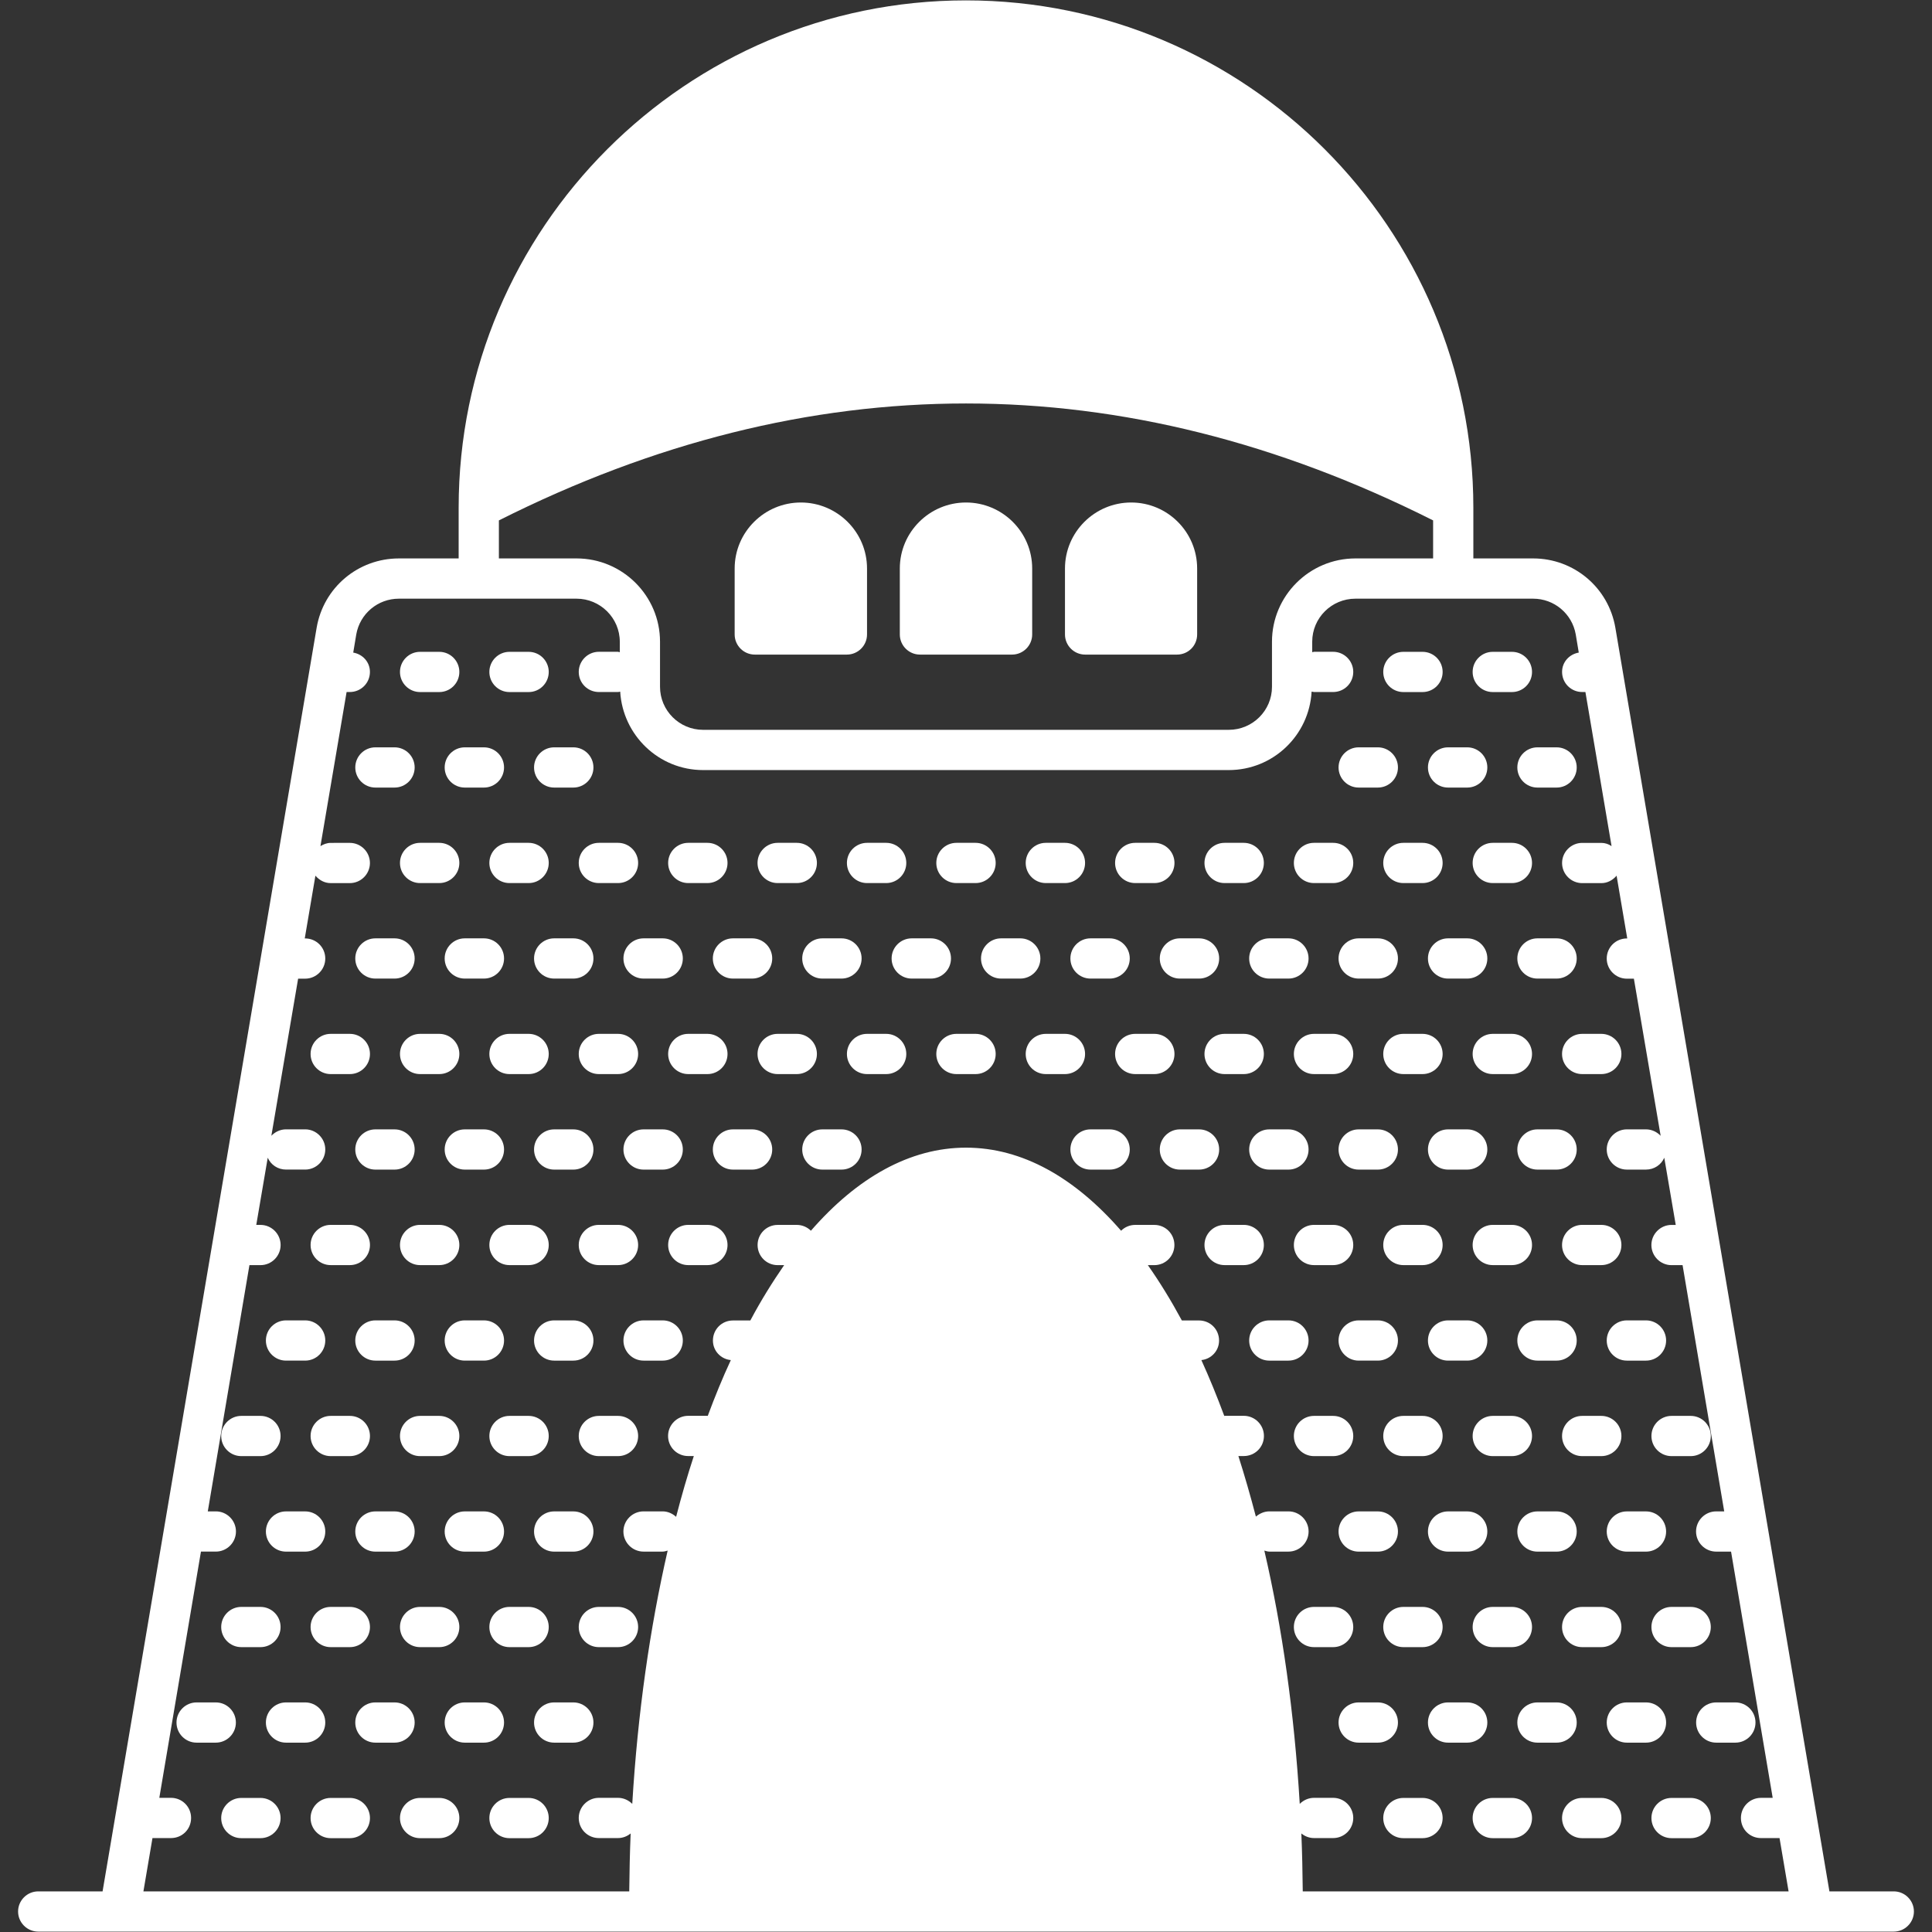<svg xmlns="http://www.w3.org/2000/svg" enable-background="new 0 0 64 64" viewBox="0 0 512 512" id="mizar-e-quaid">
  <rect x="0" y="0" width="512" height="512" fill="#333333" stroke="none"/>
  <path d="M501.876,501.236h-17.06l-56.724-334.854c-1.813-10.662-10.983-18.393-21.805-18.393h-15.834v-13.435
				C390.453,60.398,330.157,0.102,256,0.102S121.547,60.398,121.547,134.555v13.435h-15.834c-10.822,0-19.992,7.73-21.805,18.393
				L27.184,501.236h-17.06c-2.932,0-5.331,2.399-5.331,5.331s2.399,5.331,5.331,5.331h491.751c2.932,0,5.331-2.399,5.331-5.331
				S504.808,501.236,501.876,501.236z M132.209,137.913c82.154-41.317,165.427-41.317,247.581,0v10.076h-20.578
				c-12.208,0-22.124,9.916-22.124,22.071v11.942c0,6.291-5.118,11.409-11.462,11.409H186.321c-6.291,0-11.409-5.118-11.409-11.409
				v-11.942c0-12.155-9.916-22.071-22.124-22.071h-20.578V137.913z M345.244,501.236c-0.053-5.171-0.16-10.289-0.373-15.354
				c0.907,0.746,2.079,1.226,3.359,1.226h5.065c2.932,0,5.331-2.346,5.331-5.331c0-2.932-2.399-5.331-5.331-5.331h-5.065
				c-1.493,0-2.825,0.64-3.785,1.599c-1.44-24.097-4.638-46.701-9.383-67.12c0.426,0.106,0.853,0.267,1.333,0.267h5.065
				c2.932,0,5.331-2.399,5.331-5.331c0-2.932-2.399-5.331-5.331-5.331h-5.065c-1.386,0-2.612,0.586-3.572,1.386
				c-1.439-5.491-2.985-10.876-4.638-16.047h1.44c2.932,0,5.331-2.346,5.331-5.331c0-2.932-2.399-5.331-5.331-5.331h-5.118
				c0,0,0,0.053-0.053,0.053c-1.919-5.171-3.945-10.129-6.078-14.821c2.612-0.267,4.691-2.452,4.691-5.171
				c0-2.985-2.346-5.331-5.331-5.331h-4.532c-2.879-5.331-5.864-10.183-9.01-14.661h1.706c2.985,0,5.331-2.399,5.331-5.331
				c0-2.932-2.346-5.331-5.331-5.331h-5.065c-1.439,0-2.772,0.586-3.732,1.546c-12.262-14.074-26.176-22.018-41.104-22.018
				c-14.874,0-28.842,7.943-41.104,22.018c-0.96-0.96-2.292-1.546-3.732-1.546H206.1c-2.985,0-5.331,2.399-5.331,5.331
				c0,2.932,2.346,5.331,5.331,5.331h1.706c-3.092,4.478-6.131,9.33-8.956,14.661h-4.585c-2.985,0-5.331,2.346-5.331,5.331
				c0,2.719,2.079,4.905,4.745,5.171c-2.186,4.691-4.212,9.649-6.131,14.821l-0.053-0.053h-5.118c-2.932,0-5.331,2.399-5.331,5.331
				c0,2.985,2.399,5.331,5.331,5.331h1.493c-1.706,5.171-3.252,10.556-4.691,16.1c-0.96-0.853-2.186-1.44-3.572-1.44h-5.065
				c-2.932,0-5.331,2.399-5.331,5.331c0,2.932,2.399,5.331,5.331,5.331h5.065c0.48,0,0.907-0.16,1.333-0.267
				c-4.691,20.419-7.943,43.023-9.383,67.12c-0.96-0.96-2.292-1.599-3.785-1.599h-5.065c-2.932,0-5.331,2.399-5.331,5.331
				c0,2.985,2.399,5.331,5.331,5.331h5.065c1.279,0,2.452-0.48,3.359-1.226c-0.213,5.011-0.32,10.182-0.373,15.354H38.007
				l2.399-14.128h4.905c2.985,0,5.331-2.346,5.331-5.331c0-2.932-2.346-5.331-5.331-5.331h-3.092l11.035-65.254h3.945
				c2.932,0,5.331-2.399,5.331-5.331c0-2.932-2.399-5.331-5.331-5.331h-2.133l11.036-65.254h2.932c2.932,0,5.331-2.399,5.331-5.331
				c0-2.932-2.399-5.331-5.331-5.331h-1.12l3.039-17.806c0.8,1.866,2.666,3.146,4.852,3.146h5.065c2.932,0,5.331-2.399,5.331-5.331
				c0-2.932-2.399-5.331-5.331-5.331h-5.065c-1.546,0-2.932,0.693-3.892,1.706l7.091-41.637h1.866c2.932,0,5.331-2.399,5.331-5.331
				c0-2.985-2.399-5.331-5.331-5.331h-0.107l2.825-16.633c1.013,1.173,2.399,1.973,4.052,1.973h5.065
				c2.932,0,5.331-2.399,5.331-5.331c0-2.932-2.399-5.331-5.331-5.331H87.64c-1.013,0-1.919,0.373-2.719,0.853l6.931-40.837h0.853
				c2.932,0,5.331-2.346,5.331-5.331c0-2.612-1.919-4.691-4.425-5.118l0.8-4.798c0.96-5.491,5.704-9.489,11.302-9.489h47.075
				c6.291,0,11.462,5.118,11.462,11.409v2.772c-0.16,0-0.32-0.106-0.48-0.106h-5.065c-2.932,0-5.331,2.399-5.331,5.331
				c0,2.985,2.399,5.331,5.331,5.331h5.065c0.213,0,0.373-0.053,0.586-0.107c0.693,11.569,10.236,20.792,21.965,20.792h139.305
				c11.782,0,21.325-9.223,21.965-20.792c0.213,0,0.427,0.107,0.64,0.107h5.065c2.932,0,5.331-2.346,5.331-5.331
				c0-2.932-2.399-5.331-5.331-5.331h-5.065c-0.16,0-0.32,0.106-0.48,0.106v-2.772c0-6.291,5.118-11.409,11.462-11.409h47.075
				c5.598,0,10.343,3.998,11.302,9.489l0.8,4.798c-2.506,0.427-4.425,2.506-4.425,5.118c0,2.985,2.399,5.331,5.331,5.331h0.853
				l6.931,40.837c-0.8-0.533-1.706-0.853-2.719-0.853h-5.065c-2.932,0-5.331,2.399-5.331,5.331c0,2.932,2.399,5.331,5.331,5.331
				h5.065c1.653,0,3.039-0.8,4.052-1.973l2.825,16.633h-0.107c-2.932,0-5.331,2.346-5.331,5.331c0,2.932,2.399,5.331,5.331,5.331
				h1.866l7.091,41.637c-0.96-1.013-2.346-1.706-3.892-1.706h-5.065c-2.932,0-5.331,2.399-5.331,5.331
				c0,2.932,2.399,5.331,5.331,5.331h5.065c2.186,0,4.052-1.279,4.852-3.146l3.039,17.806h-1.12c-2.932,0-5.331,2.399-5.331,5.331
				c0,2.932,2.399,5.331,5.331,5.331h2.932l11.036,65.254h-2.133c-2.932,0-5.331,2.399-5.331,5.331c0,2.932,2.399,5.331,5.331,5.331
				h3.945l11.035,65.254h-3.092c-2.985,0-5.331,2.399-5.331,5.331c0,2.985,2.346,5.331,5.331,5.331h4.905l2.399,14.128H345.244z" fill="#fff"></path>
  <path d="M229.771 150.655v17.486c0 2.932-2.399 5.331-5.331 5.331h-24.417c-2.932 0-5.331-2.399-5.331-5.331v-17.486c0-9.649 7.89-17.487 17.54-17.487C221.88 133.169 229.771 141.006 229.771 150.655zM273.54 150.655v17.486c0 2.932-2.399 5.331-5.331 5.331h-24.417c-2.932 0-5.331-2.399-5.331-5.331v-17.486c0-9.649 7.89-17.487 17.54-17.487C265.649 133.169 273.54 141.006 273.54 150.655zM317.256 150.655v17.486c0 2.932-2.346 5.331-5.331 5.331h-24.364c-2.932 0-5.331-2.399-5.331-5.331v-17.486c0-9.649 7.89-17.487 17.54-17.487C309.419 133.169 317.256 141.006 317.256 150.655zM111.328 183.404h5.074c2.944 0 5.331-2.387 5.331-5.331 0-2.944-2.387-5.331-5.331-5.331h-5.074c-2.944 0-5.331 2.387-5.331 5.331C105.997 181.017 108.384 183.404 111.328 183.404zM135.017 183.404h5.074c2.944 0 5.331-2.387 5.331-5.331 0-2.944-2.387-5.331-5.331-5.331h-5.074c-2.944 0-5.331 2.387-5.331 5.331C129.686 181.017 132.073 183.404 135.017 183.404zM371.907 183.404h5.076c2.947 0 5.331-2.387 5.331-5.331 0-2.944-2.384-5.331-5.331-5.331h-5.076c-2.947 0-5.331 2.387-5.331 5.331C366.576 181.017 368.96 183.404 371.907 183.404zM395.596 183.404h5.076c2.947 0 5.331-2.387 5.331-5.331 0-2.944-2.384-5.331-5.331-5.331h-5.076c-2.947 0-5.331 2.387-5.331 5.331C390.264 181.017 392.649 183.404 395.596 183.404zM104.558 208.714c2.944 0 5.331-2.387 5.331-5.331s-2.387-5.331-5.331-5.331h-5.074c-2.944 0-5.331 2.387-5.331 5.331s2.387 5.331 5.331 5.331H104.558zM117.841 203.383c0 2.944 2.387 5.331 5.331 5.331h5.074c2.944 0 5.331-2.387 5.331-5.331s-2.387-5.331-5.331-5.331h-5.074C120.228 198.052 117.841 200.439 117.841 203.383zM141.53 203.383c0 2.944 2.387 5.331 5.331 5.331h5.076c2.944 0 5.331-2.387 5.331-5.331s-2.387-5.331-5.331-5.331h-5.076C143.917 198.052 141.53 200.439 141.53 203.383zM360.063 208.714h5.076c2.947 0 5.331-2.387 5.331-5.331s-2.384-5.331-5.331-5.331h-5.076c-2.947 0-5.331 2.387-5.331 5.331S357.116 208.714 360.063 208.714zM378.42 203.383c0 2.944 2.384 5.331 5.331 5.331h5.076c2.947 0 5.331-2.387 5.331-5.331s-2.384-5.331-5.331-5.331h-5.076C380.805 198.052 378.42 200.439 378.42 203.383zM402.109 203.383c0 2.944 2.384 5.331 5.331 5.331h5.076c2.947 0 5.331-2.387 5.331-5.331s-2.384-5.331-5.331-5.331h-5.076C404.493 198.052 402.109 200.439 402.109 203.383zM116.402 223.362h-5.074c-2.944 0-5.331 2.387-5.331 5.331s2.387 5.331 5.331 5.331h5.074c2.944 0 5.331-2.387 5.331-5.331S119.346 223.362 116.402 223.362zM140.09 223.362h-5.074c-2.944 0-5.331 2.387-5.331 5.331s2.387 5.331 5.331 5.331h5.074c2.944 0 5.331-2.387 5.331-5.331S143.034 223.362 140.09 223.362zM153.374 228.693c0 2.944 2.387 5.331 5.331 5.331h5.076c2.944 0 5.331-2.387 5.331-5.331s-2.387-5.331-5.331-5.331h-5.076C155.761 223.362 153.374 225.749 153.374 228.693zM182.396 234.024h5.074c2.944 0 5.331-2.387 5.331-5.331s-2.387-5.331-5.331-5.331h-5.074c-2.944 0-5.331 2.387-5.331 5.331S179.452 234.024 182.396 234.024zM206.085 234.024h5.074c2.944 0 5.331-2.387 5.331-5.331s-2.387-5.331-5.331-5.331h-5.074c-2.944 0-5.331 2.387-5.331 5.331S203.141 234.024 206.085 234.024zM229.773 234.024h5.074c2.944 0 5.331-2.387 5.331-5.331s-2.387-5.331-5.331-5.331h-5.074c-2.944 0-5.331 2.387-5.331 5.331S226.829 234.024 229.773 234.024zM253.462 234.024h5.076c2.944 0 5.329-2.387 5.329-5.331s-2.384-5.331-5.329-5.331h-5.076c-2.944 0-5.331 2.387-5.331 5.331S250.518 234.024 253.462 234.024zM277.153 234.024h5.071c2.947 0 5.331-2.387 5.331-5.331s-2.384-5.331-5.331-5.331h-5.071c-2.947 0-5.331 2.387-5.331 5.331S274.206 234.024 277.153 234.024zM300.842 234.024h5.076c2.947 0 5.331-2.387 5.331-5.331s-2.384-5.331-5.331-5.331h-5.076c-2.947 0-5.331 2.387-5.331 5.331S297.895 234.024 300.842 234.024zM324.53 234.024h5.076c2.947 0 5.331-2.387 5.331-5.331s-2.384-5.331-5.331-5.331h-5.076c-2.947 0-5.331 2.387-5.331 5.331S321.583 234.024 324.53 234.024zM348.219 234.024h5.076c2.947 0 5.331-2.387 5.331-5.331s-2.384-5.331-5.331-5.331h-5.076c-2.947 0-5.331 2.387-5.331 5.331S345.272 234.024 348.219 234.024zM376.983 223.362h-5.076c-2.947 0-5.331 2.387-5.331 5.331s2.384 5.331 5.331 5.331h5.076c2.947 0 5.331-2.387 5.331-5.331S379.93 223.362 376.983 223.362zM406.003 228.693c0-2.944-2.384-5.331-5.331-5.331h-5.076c-2.947 0-5.331 2.387-5.331 5.331s2.384 5.331 5.331 5.331h5.076C403.618 234.024 406.003 231.637 406.003 228.693zM99.484 259.335h5.074c2.944 0 5.331-2.387 5.331-5.331 0-2.944-2.387-5.331-5.331-5.331h-5.074c-2.944 0-5.331 2.387-5.331 5.331C94.153 256.948 96.54 259.335 99.484 259.335zM123.173 248.672c-2.944 0-5.331 2.387-5.331 5.331 0 2.944 2.387 5.331 5.331 5.331h5.074c2.944 0 5.331-2.387 5.331-5.331 0-2.944-2.387-5.331-5.331-5.331H123.173zM151.937 248.672h-5.076c-2.944 0-5.331 2.387-5.331 5.331 0 2.944 2.387 5.331 5.331 5.331h5.076c2.944 0 5.331-2.387 5.331-5.331C157.268 251.059 154.881 248.672 151.937 248.672zM165.221 254.003c0 2.944 2.387 5.331 5.331 5.331h5.074c2.944 0 5.331-2.387 5.331-5.331 0-2.944-2.387-5.331-5.331-5.331h-5.074C167.608 248.672 165.221 251.059 165.221 254.003zM188.909 254.003c0 2.944 2.387 5.331 5.331 5.331h5.074c2.944 0 5.331-2.387 5.331-5.331 0-2.944-2.387-5.331-5.331-5.331h-5.074C191.297 248.672 188.909 251.059 188.909 254.003zM212.598 254.003c0 2.944 2.387 5.331 5.331 5.331h5.074c2.944 0 5.331-2.387 5.331-5.331 0-2.944-2.387-5.331-5.331-5.331h-5.074C214.985 248.672 212.598 251.059 212.598 254.003zM252.022 254.003c0-2.944-2.387-5.331-5.331-5.331h-5.074c-2.944 0-5.331 2.387-5.331 5.331 0 2.944 2.387 5.331 5.331 5.331h5.074C249.635 259.335 252.022 256.948 252.022 254.003zM275.711 254.003c0-2.944-2.384-5.331-5.331-5.331h-5.071c-2.947 0-5.331 2.387-5.331 5.331 0 2.944 2.384 5.331 5.331 5.331h5.071C273.326 259.335 275.711 256.948 275.711 254.003zM283.666 254.003c0 2.944 2.384 5.331 5.331 5.331h5.071c2.947 0 5.331-2.387 5.331-5.331 0-2.944-2.384-5.331-5.331-5.331h-5.071C286.051 248.672 283.666 251.059 283.666 254.003zM307.355 254.003c0 2.944 2.384 5.331 5.331 5.331h5.076c2.947 0 5.331-2.387 5.331-5.331 0-2.944-2.384-5.331-5.331-5.331h-5.076C309.739 248.672 307.355 251.059 307.355 254.003zM331.043 254.003c0 2.944 2.384 5.331 5.331 5.331h5.076c2.947 0 5.331-2.387 5.331-5.331 0-2.944-2.384-5.331-5.331-5.331h-5.076C333.428 248.672 331.043 251.059 331.043 254.003zM360.063 248.672c-2.947 0-5.331 2.387-5.331 5.331 0 2.944 2.384 5.331 5.331 5.331h5.076c2.947 0 5.331-2.387 5.331-5.331 0-2.944-2.384-5.331-5.331-5.331H360.063zM383.751 248.672c-2.947 0-5.331 2.387-5.331 5.331 0 2.944 2.384 5.331 5.331 5.331h5.076c2.947 0 5.331-2.387 5.331-5.331 0-2.944-2.384-5.331-5.331-5.331H383.751zM407.44 248.672c-2.947 0-5.331 2.387-5.331 5.331 0 2.944 2.384 5.331 5.331 5.331h5.076c2.947 0 5.331-2.387 5.331-5.331 0-2.944-2.384-5.331-5.331-5.331H407.44zM92.713 284.645c2.944 0 5.331-2.387 5.331-5.331 0-2.944-2.387-5.331-5.331-5.331H87.64c-2.944 0-5.331 2.387-5.331 5.331 0 2.944 2.387 5.331 5.331 5.331H92.713zM105.997 279.314c0 2.944 2.387 5.331 5.331 5.331h5.074c2.944 0 5.331-2.387 5.331-5.331 0-2.944-2.387-5.331-5.331-5.331h-5.074C108.384 273.982 105.997 276.37 105.997 279.314zM140.09 284.645c2.944 0 5.331-2.387 5.331-5.331 0-2.944-2.387-5.331-5.331-5.331h-5.074c-2.944 0-5.331 2.387-5.331 5.331 0 2.944 2.387 5.331 5.331 5.331H140.09zM163.781 284.645c2.944 0 5.331-2.387 5.331-5.331 0-2.944-2.387-5.331-5.331-5.331h-5.076c-2.944 0-5.331 2.387-5.331 5.331 0 2.944 2.387 5.331 5.331 5.331H163.781zM187.47 284.645c2.944 0 5.331-2.387 5.331-5.331 0-2.944-2.387-5.331-5.331-5.331h-5.074c-2.944 0-5.331 2.387-5.331 5.331 0 2.944 2.387 5.331 5.331 5.331H187.47zM216.49 279.314c0-2.944-2.387-5.331-5.331-5.331h-5.074c-2.944 0-5.331 2.387-5.331 5.331 0 2.944 2.387 5.331 5.331 5.331h5.074C214.103 284.645 216.49 282.258 216.49 279.314zM234.847 273.982h-5.074c-2.944 0-5.331 2.387-5.331 5.331 0 2.944 2.387 5.331 5.331 5.331h5.074c2.944 0 5.331-2.387 5.331-5.331C240.178 276.37 237.791 273.982 234.847 273.982zM258.538 273.982h-5.076c-2.944 0-5.331 2.387-5.331 5.331 0 2.944 2.387 5.331 5.331 5.331h5.076c2.944 0 5.329-2.387 5.329-5.331C263.867 276.37 261.482 273.982 258.538 273.982zM287.555 279.314c0-2.944-2.384-5.331-5.331-5.331h-5.071c-2.947 0-5.331 2.387-5.331 5.331 0 2.944 2.384 5.331 5.331 5.331h5.071C285.171 284.645 287.555 282.258 287.555 279.314zM311.249 279.314c0-2.944-2.384-5.331-5.331-5.331h-5.076c-2.947 0-5.331 2.387-5.331 5.331 0 2.944 2.384 5.331 5.331 5.331h5.076C308.864 284.645 311.249 282.258 311.249 279.314zM334.937 279.314c0-2.944-2.384-5.331-5.331-5.331h-5.076c-2.947 0-5.331 2.387-5.331 5.331 0 2.944 2.384 5.331 5.331 5.331h5.076C332.553 284.645 334.937 282.258 334.937 279.314zM348.219 273.982c-2.947 0-5.331 2.387-5.331 5.331 0 2.944 2.384 5.331 5.331 5.331h5.076c2.947 0 5.331-2.387 5.331-5.331 0-2.944-2.384-5.331-5.331-5.331H348.219zM376.983 273.982h-5.076c-2.947 0-5.331 2.387-5.331 5.331 0 2.944 2.384 5.331 5.331 5.331h5.076c2.947 0 5.331-2.387 5.331-5.331C382.314 276.37 379.93 273.982 376.983 273.982zM400.672 273.982h-5.076c-2.947 0-5.331 2.387-5.331 5.331 0 2.944 2.384 5.331 5.331 5.331h5.076c2.947 0 5.331-2.387 5.331-5.331C406.003 276.37 403.618 273.982 400.672 273.982zM413.958 279.314c0 2.944 2.384 5.331 5.331 5.331h5.071c2.947 0 5.331-2.387 5.331-5.331 0-2.944-2.384-5.331-5.331-5.331h-5.071C416.343 273.982 413.958 276.37 413.958 279.314zM99.484 299.295c-2.944 0-5.331 2.387-5.331 5.331 0 2.944 2.387 5.331 5.331 5.331h5.074c2.944 0 5.331-2.387 5.331-5.331 0-2.944-2.387-5.331-5.331-5.331H99.484zM123.173 299.295c-2.944 0-5.331 2.387-5.331 5.331 0 2.944 2.387 5.331 5.331 5.331h5.074c2.944 0 5.331-2.387 5.331-5.331 0-2.944-2.387-5.331-5.331-5.331H123.173zM151.937 309.958c2.944 0 5.331-2.387 5.331-5.331 0-2.944-2.387-5.331-5.331-5.331h-5.076c-2.944 0-5.331 2.387-5.331 5.331 0 2.944 2.387 5.331 5.331 5.331H151.937zM175.626 309.958c2.944 0 5.331-2.387 5.331-5.331 0-2.944-2.387-5.331-5.331-5.331h-5.074c-2.944 0-5.331 2.387-5.331 5.331 0 2.944 2.387 5.331 5.331 5.331H175.626zM199.314 299.295h-5.074c-2.944 0-5.331 2.387-5.331 5.331 0 2.944 2.387 5.331 5.331 5.331h5.074c2.944 0 5.331-2.387 5.331-5.331C204.645 301.682 202.258 299.295 199.314 299.295zM223.003 299.295h-5.074c-2.944 0-5.331 2.387-5.331 5.331 0 2.944 2.387 5.331 5.331 5.331h5.074c2.944 0 5.331-2.387 5.331-5.331C228.334 301.682 225.947 299.295 223.003 299.295zM294.068 299.295h-5.071c-2.947 0-5.331 2.387-5.331 5.331 0 2.944 2.384 5.331 5.331 5.331h5.071c2.947 0 5.331-2.387 5.331-5.331C299.399 301.682 297.015 299.295 294.068 299.295zM323.093 304.626c0-2.944-2.384-5.331-5.331-5.331h-5.076c-2.947 0-5.331 2.387-5.331 5.331 0 2.944 2.384 5.331 5.331 5.331h5.076C320.709 309.958 323.093 307.571 323.093 304.626zM336.374 309.958h5.076c2.947 0 5.331-2.387 5.331-5.331 0-2.944-2.384-5.331-5.331-5.331h-5.076c-2.947 0-5.331 2.387-5.331 5.331C331.043 307.571 333.428 309.958 336.374 309.958zM360.063 299.295c-2.947 0-5.331 2.387-5.331 5.331 0 2.944 2.384 5.331 5.331 5.331h5.076c2.947 0 5.331-2.387 5.331-5.331 0-2.944-2.384-5.331-5.331-5.331H360.063zM388.827 299.295h-5.076c-2.947 0-5.331 2.387-5.331 5.331 0 2.944 2.384 5.331 5.331 5.331h5.076c2.947 0 5.331-2.387 5.331-5.331C394.159 301.682 391.774 299.295 388.827 299.295zM417.847 304.626c0-2.944-2.384-5.331-5.331-5.331h-5.076c-2.947 0-5.331 2.387-5.331 5.331 0 2.944 2.384 5.331 5.331 5.331h5.076C415.463 309.958 417.847 307.571 417.847 304.626zM87.64 335.268h5.074c2.944 0 5.331-2.387 5.331-5.331 0-2.944-2.387-5.331-5.331-5.331H87.64c-2.944 0-5.331 2.387-5.331 5.331C82.309 332.881 84.696 335.268 87.64 335.268zM111.328 324.606c-2.944 0-5.331 2.387-5.331 5.331 0 2.944 2.387 5.331 5.331 5.331h5.074c2.944 0 5.331-2.387 5.331-5.331 0-2.944-2.387-5.331-5.331-5.331H111.328zM145.422 329.937c0-2.944-2.387-5.331-5.331-5.331h-5.074c-2.944 0-5.331 2.387-5.331 5.331 0 2.944 2.387 5.331 5.331 5.331h5.074C143.034 335.268 145.422 332.881 145.422 329.937zM163.781 335.268c2.944 0 5.331-2.387 5.331-5.331 0-2.944-2.387-5.331-5.331-5.331h-5.076c-2.944 0-5.331 2.387-5.331 5.331 0 2.944 2.387 5.331 5.331 5.331H163.781zM187.47 324.606h-5.074c-2.944 0-5.331 2.387-5.331 5.331 0 2.944 2.387 5.331 5.331 5.331h5.074c2.944 0 5.331-2.387 5.331-5.331C192.801 326.993 190.414 324.606 187.47 324.606zM334.937 329.937c0-2.944-2.384-5.331-5.331-5.331h-5.076c-2.947 0-5.331 2.387-5.331 5.331 0 2.944 2.384 5.331 5.331 5.331h5.076C332.553 335.268 334.937 332.881 334.937 329.937zM348.219 335.268h5.076c2.947 0 5.331-2.387 5.331-5.331 0-2.944-2.384-5.331-5.331-5.331h-5.076c-2.947 0-5.331 2.387-5.331 5.331C342.887 332.881 345.272 335.268 348.219 335.268zM371.907 335.268h5.076c2.947 0 5.331-2.387 5.331-5.331 0-2.944-2.384-5.331-5.331-5.331h-5.076c-2.947 0-5.331 2.387-5.331 5.331C366.576 332.881 368.96 335.268 371.907 335.268zM390.264 329.937c0 2.944 2.384 5.331 5.331 5.331h5.076c2.947 0 5.331-2.387 5.331-5.331 0-2.944-2.384-5.331-5.331-5.331h-5.076C392.649 324.606 390.264 326.993 390.264 329.937zM419.289 324.606c-2.947 0-5.331 2.387-5.331 5.331 0 2.944 2.384 5.331 5.331 5.331h5.071c2.947 0 5.331-2.387 5.331-5.331 0-2.944-2.384-5.331-5.331-5.331H419.289zM75.796 360.578h5.074c2.944 0 5.331-2.387 5.331-5.331 0-2.944-2.387-5.331-5.331-5.331h-5.074c-2.944 0-5.331 2.387-5.331 5.331C70.464 358.191 72.851 360.578 75.796 360.578zM94.153 355.247c0 2.944 2.387 5.331 5.331 5.331h5.074c2.944 0 5.331-2.387 5.331-5.331 0-2.944-2.387-5.331-5.331-5.331h-5.074C96.54 349.916 94.153 352.303 94.153 355.247zM128.246 360.578c2.944 0 5.331-2.387 5.331-5.331 0-2.944-2.387-5.331-5.331-5.331h-5.074c-2.944 0-5.331 2.387-5.331 5.331 0 2.944 2.387 5.331 5.331 5.331H128.246zM157.268 355.247c0-2.944-2.387-5.331-5.331-5.331h-5.076c-2.944 0-5.331 2.387-5.331 5.331 0 2.944 2.387 5.331 5.331 5.331h5.076C154.881 360.578 157.268 358.191 157.268 355.247zM175.626 349.916h-5.074c-2.944 0-5.331 2.387-5.331 5.331 0 2.944 2.387 5.331 5.331 5.331h5.074c2.944 0 5.331-2.387 5.331-5.331C180.957 352.303 178.57 349.916 175.626 349.916zM346.782 355.247c0-2.944-2.384-5.331-5.331-5.331h-5.076c-2.947 0-5.331 2.387-5.331 5.331 0 2.944 2.384 5.331 5.331 5.331h5.076C344.397 360.578 346.782 358.191 346.782 355.247zM360.063 360.578h5.076c2.947 0 5.331-2.387 5.331-5.331 0-2.944-2.384-5.331-5.331-5.331h-5.076c-2.947 0-5.331 2.387-5.331 5.331C354.732 358.191 357.116 360.578 360.063 360.578zM388.827 360.578c2.947 0 5.331-2.387 5.331-5.331 0-2.944-2.384-5.331-5.331-5.331h-5.076c-2.947 0-5.331 2.387-5.331 5.331 0 2.944 2.384 5.331 5.331 5.331H388.827zM412.516 349.916h-5.076c-2.947 0-5.331 2.387-5.331 5.331 0 2.944 2.384 5.331 5.331 5.331h5.076c2.947 0 5.331-2.387 5.331-5.331C417.847 352.303 415.463 349.916 412.516 349.916zM425.802 355.247c0 2.944 2.384 5.331 5.331 5.331h5.071c2.947 0 5.331-2.387 5.331-5.331 0-2.944-2.384-5.331-5.331-5.331h-5.071C428.187 349.916 425.802 352.303 425.802 355.247zM69.025 385.888c2.944 0 5.331-2.387 5.331-5.331 0-2.944-2.387-5.331-5.331-5.331h-5.074c-2.944 0-5.331 2.387-5.331 5.331 0 2.944 2.387 5.331 5.331 5.331H69.025zM87.64 375.226c-2.944 0-5.331 2.387-5.331 5.331 0 2.944 2.387 5.331 5.331 5.331h5.074c2.944 0 5.331-2.387 5.331-5.331 0-2.944-2.387-5.331-5.331-5.331H87.64zM105.997 380.557c0 2.944 2.387 5.331 5.331 5.331h5.074c2.944 0 5.331-2.387 5.331-5.331 0-2.944-2.387-5.331-5.331-5.331h-5.074C108.384 375.226 105.997 377.613 105.997 380.557zM135.017 385.888h5.074c2.944 0 5.331-2.387 5.331-5.331 0-2.944-2.387-5.331-5.331-5.331h-5.074c-2.944 0-5.331 2.387-5.331 5.331C129.686 383.501 132.073 385.888 135.017 385.888zM163.781 375.226h-5.076c-2.944 0-5.331 2.387-5.331 5.331 0 2.944 2.387 5.331 5.331 5.331h5.076c2.944 0 5.331-2.387 5.331-5.331C169.113 377.613 166.726 375.226 163.781 375.226zM353.295 385.888c2.947 0 5.331-2.387 5.331-5.331 0-2.944-2.384-5.331-5.331-5.331h-5.076c-2.947 0-5.331 2.387-5.331 5.331 0 2.944 2.384 5.331 5.331 5.331H353.295zM366.576 380.557c0 2.944 2.384 5.331 5.331 5.331h5.076c2.947 0 5.331-2.387 5.331-5.331 0-2.944-2.384-5.331-5.331-5.331h-5.076C368.96 375.226 366.576 377.613 366.576 380.557zM395.596 385.888h5.076c2.947 0 5.331-2.387 5.331-5.331 0-2.944-2.384-5.331-5.331-5.331h-5.076c-2.947 0-5.331 2.387-5.331 5.331C390.264 383.501 392.649 385.888 395.596 385.888zM413.958 380.557c0 2.944 2.384 5.331 5.331 5.331h5.071c2.947 0 5.331-2.387 5.331-5.331 0-2.944-2.384-5.331-5.331-5.331h-5.071C416.343 375.226 413.958 377.613 413.958 380.557zM437.647 380.557c0 2.944 2.384 5.331 5.331 5.331h5.071c2.947 0 5.331-2.387 5.331-5.331 0-2.944-2.384-5.331-5.331-5.331h-5.071C440.031 375.226 437.647 377.613 437.647 380.557zM75.796 400.536c-2.944 0-5.331 2.387-5.331 5.331s2.387 5.331 5.331 5.331h5.074c2.944 0 5.331-2.387 5.331-5.331s-2.387-5.331-5.331-5.331H75.796zM104.558 411.199c2.944 0 5.331-2.387 5.331-5.331s-2.387-5.331-5.331-5.331h-5.074c-2.944 0-5.331 2.387-5.331 5.331s2.387 5.331 5.331 5.331H104.558zM128.246 411.199c2.944 0 5.331-2.387 5.331-5.331s-2.387-5.331-5.331-5.331h-5.074c-2.944 0-5.331 2.387-5.331 5.331s2.387 5.331 5.331 5.331H128.246zM151.937 411.199c2.944 0 5.331-2.387 5.331-5.331s-2.387-5.331-5.331-5.331h-5.076c-2.944 0-5.331 2.387-5.331 5.331s2.387 5.331 5.331 5.331H151.937zM354.732 405.868c0 2.944 2.384 5.331 5.331 5.331h5.076c2.947 0 5.331-2.387 5.331-5.331s-2.384-5.331-5.331-5.331h-5.076C357.116 400.536 354.732 402.923 354.732 405.868zM388.827 411.199c2.947 0 5.331-2.387 5.331-5.331s-2.384-5.331-5.331-5.331h-5.076c-2.947 0-5.331 2.387-5.331 5.331s2.384 5.331 5.331 5.331H388.827zM412.516 411.199c2.947 0 5.331-2.387 5.331-5.331s-2.384-5.331-5.331-5.331h-5.076c-2.947 0-5.331 2.387-5.331 5.331s2.384 5.331 5.331 5.331H412.516zM436.204 411.199c2.947 0 5.331-2.387 5.331-5.331s-2.384-5.331-5.331-5.331h-5.071c-2.947 0-5.331 2.387-5.331 5.331s2.384 5.331 5.331 5.331H436.204zM63.951 436.509h5.074c2.944 0 5.331-2.387 5.331-5.331 0-2.944-2.387-5.331-5.331-5.331h-5.074c-2.944 0-5.331 2.387-5.331 5.331C58.62 434.122 61.007 436.509 63.951 436.509zM87.64 436.509h5.074c2.944 0 5.331-2.387 5.331-5.331 0-2.944-2.387-5.331-5.331-5.331H87.64c-2.944 0-5.331 2.387-5.331 5.331C82.309 434.122 84.696 436.509 87.64 436.509zM111.328 436.509h5.074c2.944 0 5.331-2.387 5.331-5.331 0-2.944-2.387-5.331-5.331-5.331h-5.074c-2.944 0-5.331 2.387-5.331 5.331C105.997 434.122 108.384 436.509 111.328 436.509zM135.017 436.509h5.074c2.944 0 5.331-2.387 5.331-5.331 0-2.944-2.387-5.331-5.331-5.331h-5.074c-2.944 0-5.331 2.387-5.331 5.331C129.686 434.122 132.073 436.509 135.017 436.509zM158.705 425.847c-2.944 0-5.331 2.387-5.331 5.331 0 2.944 2.387 5.331 5.331 5.331h5.076c2.944 0 5.331-2.387 5.331-5.331 0-2.944-2.387-5.331-5.331-5.331H158.705zM358.626 431.178c0-2.944-2.384-5.331-5.331-5.331h-5.076c-2.947 0-5.331 2.387-5.331 5.331 0 2.944 2.384 5.331 5.331 5.331h5.076C356.241 436.509 358.626 434.122 358.626 431.178zM371.907 436.509h5.076c2.947 0 5.331-2.387 5.331-5.331 0-2.944-2.384-5.331-5.331-5.331h-5.076c-2.947 0-5.331 2.387-5.331 5.331C366.576 434.122 368.96 436.509 371.907 436.509zM395.596 436.509h5.076c2.947 0 5.331-2.387 5.331-5.331 0-2.944-2.384-5.331-5.331-5.331h-5.076c-2.947 0-5.331 2.387-5.331 5.331C390.264 434.122 392.649 436.509 395.596 436.509zM419.289 436.509h5.071c2.947 0 5.331-2.387 5.331-5.331 0-2.944-2.384-5.331-5.331-5.331h-5.071c-2.947 0-5.331 2.387-5.331 5.331C413.958 434.122 416.343 436.509 419.289 436.509zM442.978 425.847c-2.947 0-5.331 2.387-5.331 5.331 0 2.944 2.384 5.331 5.331 5.331h5.071c2.947 0 5.331-2.387 5.331-5.331 0-2.944-2.384-5.331-5.331-5.331H442.978zM62.512 456.488c0-2.944-2.387-5.331-5.331-5.331h-5.076c-2.944 0-5.331 2.387-5.331 5.331 0 2.944 2.387 5.331 5.331 5.331h5.076C60.125 461.819 62.512 459.432 62.512 456.488zM86.2 456.488c0-2.944-2.387-5.331-5.331-5.331h-5.074c-2.944 0-5.331 2.387-5.331 5.331 0 2.944 2.387 5.331 5.331 5.331h5.074C83.813 461.819 86.2 459.432 86.2 456.488zM109.889 456.488c0-2.944-2.387-5.331-5.331-5.331h-5.074c-2.944 0-5.331 2.387-5.331 5.331 0 2.944 2.387 5.331 5.331 5.331h5.074C107.502 461.819 109.889 459.432 109.889 456.488zM133.577 456.488c0-2.944-2.387-5.331-5.331-5.331h-5.074c-2.944 0-5.331 2.387-5.331 5.331 0 2.944 2.387 5.331 5.331 5.331h5.074C131.19 461.819 133.577 459.432 133.577 456.488zM151.937 451.157h-5.076c-2.944 0-5.331 2.387-5.331 5.331 0 2.944 2.387 5.331 5.331 5.331h5.076c2.944 0 5.331-2.387 5.331-5.331C157.268 453.544 154.881 451.157 151.937 451.157zM370.47 456.488c0-2.944-2.384-5.331-5.331-5.331h-5.076c-2.947 0-5.331 2.387-5.331 5.331 0 2.944 2.384 5.331 5.331 5.331h5.076C368.086 461.819 370.47 459.432 370.47 456.488zM394.159 456.488c0-2.944-2.384-5.331-5.331-5.331h-5.076c-2.947 0-5.331 2.387-5.331 5.331 0 2.944 2.384 5.331 5.331 5.331h5.076C391.774 461.819 394.159 459.432 394.159 456.488zM417.847 456.488c0-2.944-2.384-5.331-5.331-5.331h-5.076c-2.947 0-5.331 2.387-5.331 5.331 0 2.944 2.384 5.331 5.331 5.331h5.076C415.463 461.819 417.847 459.432 417.847 456.488zM441.536 456.488c0-2.944-2.384-5.331-5.331-5.331h-5.071c-2.947 0-5.331 2.387-5.331 5.331 0 2.944 2.384 5.331 5.331 5.331h5.071C439.151 461.819 441.536 459.432 441.536 456.488zM465.224 456.488c0-2.944-2.384-5.331-5.331-5.331h-5.071c-2.947 0-5.331 2.387-5.331 5.331 0 2.944 2.384 5.331 5.331 5.331h5.071C462.84 461.819 465.224 459.432 465.224 456.488zM69.025 476.47h-5.074c-2.944 0-5.331 2.387-5.331 5.331 0 2.944 2.387 5.331 5.331 5.331h5.074c2.944 0 5.331-2.387 5.331-5.331C74.356 478.857 71.969 476.47 69.025 476.47zM92.713 476.47H87.64c-2.944 0-5.331 2.387-5.331 5.331 0 2.944 2.387 5.331 5.331 5.331h5.074c2.944 0 5.331-2.387 5.331-5.331C98.045 478.857 95.657 476.47 92.713 476.47zM116.402 476.47h-5.074c-2.944 0-5.331 2.387-5.331 5.331 0 2.944 2.387 5.331 5.331 5.331h5.074c2.944 0 5.331-2.387 5.331-5.331C121.733 478.857 119.346 476.47 116.402 476.47zM140.09 476.47h-5.074c-2.944 0-5.331 2.387-5.331 5.331 0 2.944 2.387 5.331 5.331 5.331h5.074c2.944 0 5.331-2.387 5.331-5.331C145.422 478.857 143.034 476.47 140.09 476.47zM376.983 476.47h-5.076c-2.947 0-5.331 2.387-5.331 5.331 0 2.944 2.384 5.331 5.331 5.331h5.076c2.947 0 5.331-2.387 5.331-5.331C382.314 478.857 379.93 476.47 376.983 476.47zM400.672 476.47h-5.076c-2.947 0-5.331 2.387-5.331 5.331 0 2.944 2.384 5.331 5.331 5.331h5.076c2.947 0 5.331-2.387 5.331-5.331C406.003 478.857 403.618 476.47 400.672 476.47zM424.36 476.47h-5.071c-2.947 0-5.331 2.387-5.331 5.331 0 2.944 2.384 5.331 5.331 5.331h5.071c2.947 0 5.331-2.387 5.331-5.331C429.691 478.857 427.307 476.47 424.36 476.47zM448.049 476.47h-5.071c-2.947 0-5.331 2.387-5.331 5.331 0 2.944 2.384 5.331 5.331 5.331h5.071c2.947 0 5.331-2.387 5.331-5.331C453.38 478.857 450.995 476.47 448.049 476.47z" fill="#fff"></path>
</svg>
